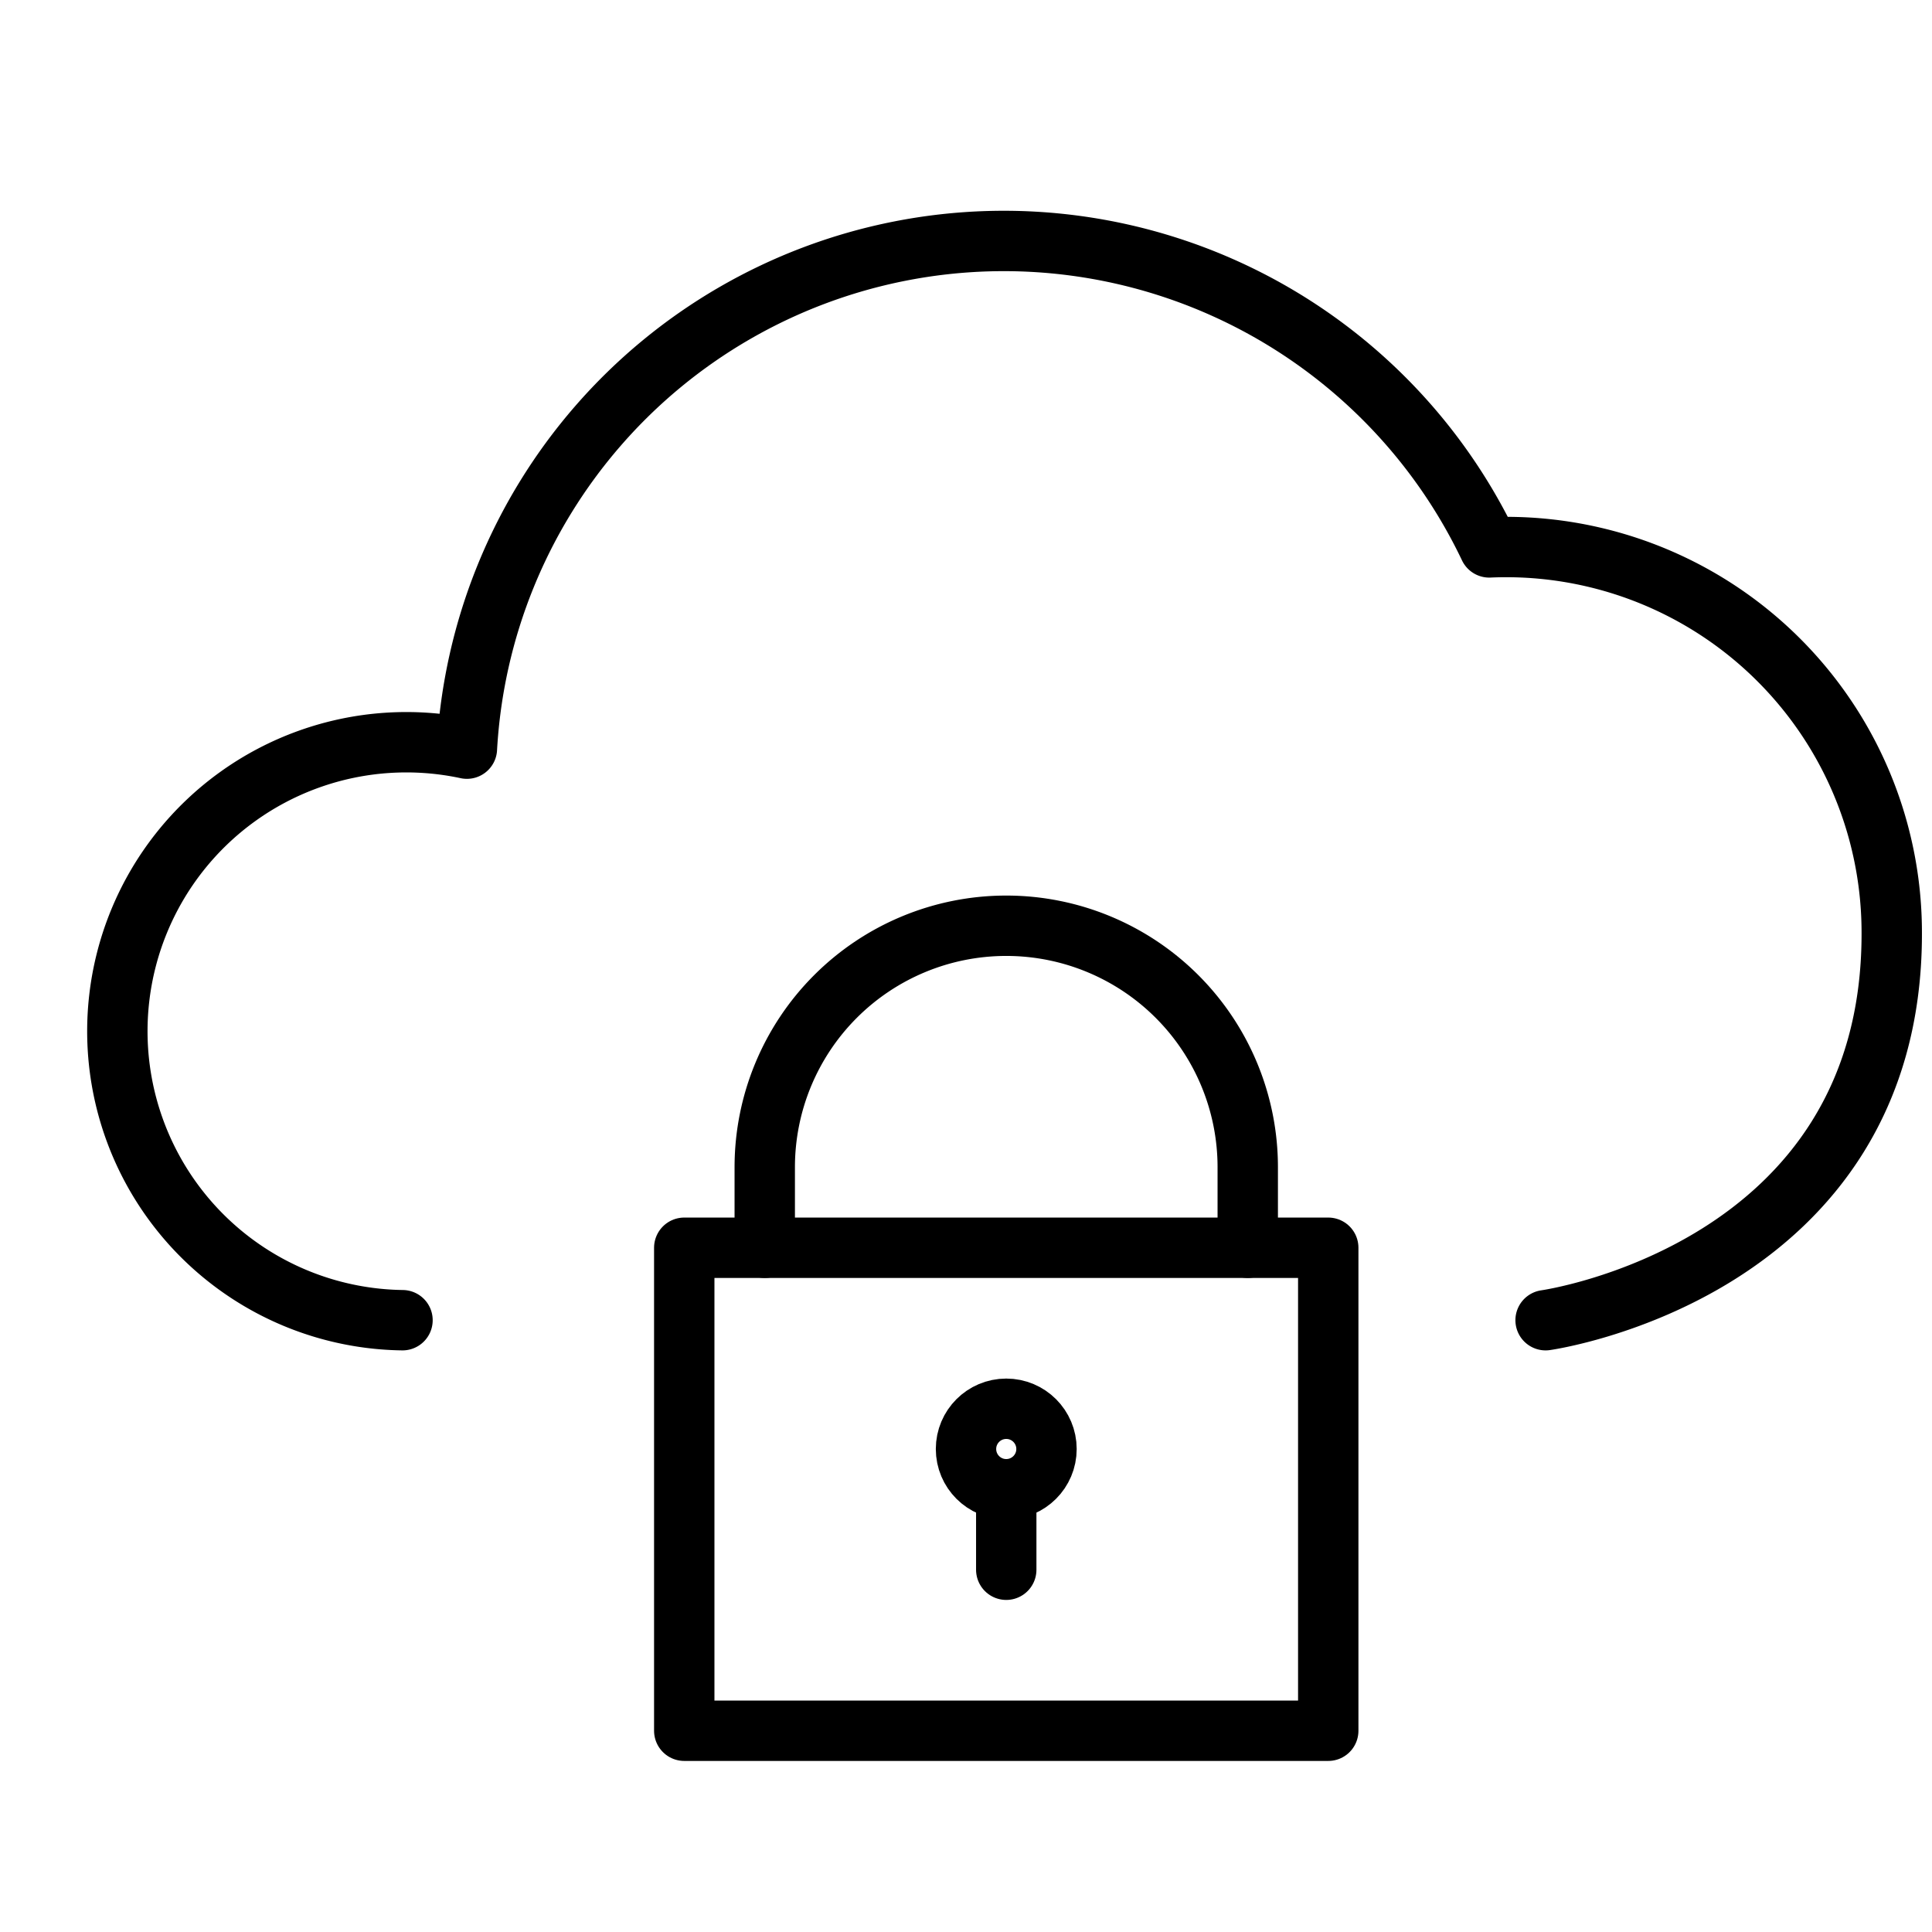 <svg aria-hidden="true" xmlns="http://www.w3.org/2000/svg" viewBox="0 0 24 24"><defs><style>.cls-1{fill:none;stroke:#000;stroke-linecap:round;stroke-linejoin:round;stroke-width:0.75px;}</style></defs><g data-name="Outline Icons"><g data-name="Outline Icons"><path class="cls-1" d="M19.2,16.4s4.3-.6,4.3-4.8a4.79,4.79,0,0,0-5-4.8A6.68,6.68,0,0,0,5.8,9.3,3.59,3.59,0,1,0,5,16.4"/><rect class="cls-1" x="8.5" y="15.5" width="8" height="6"/><line class="cls-1" x1="12.5" y1="19.5" x2="12.5" y2="18.5"/><path class="cls-1" d="M9.5,15.5v-1a3,3,0,0,1,6,0v1"/><circle class="cls-1" cx="12.5" cy="18" r="0.5"/></g></g></svg>